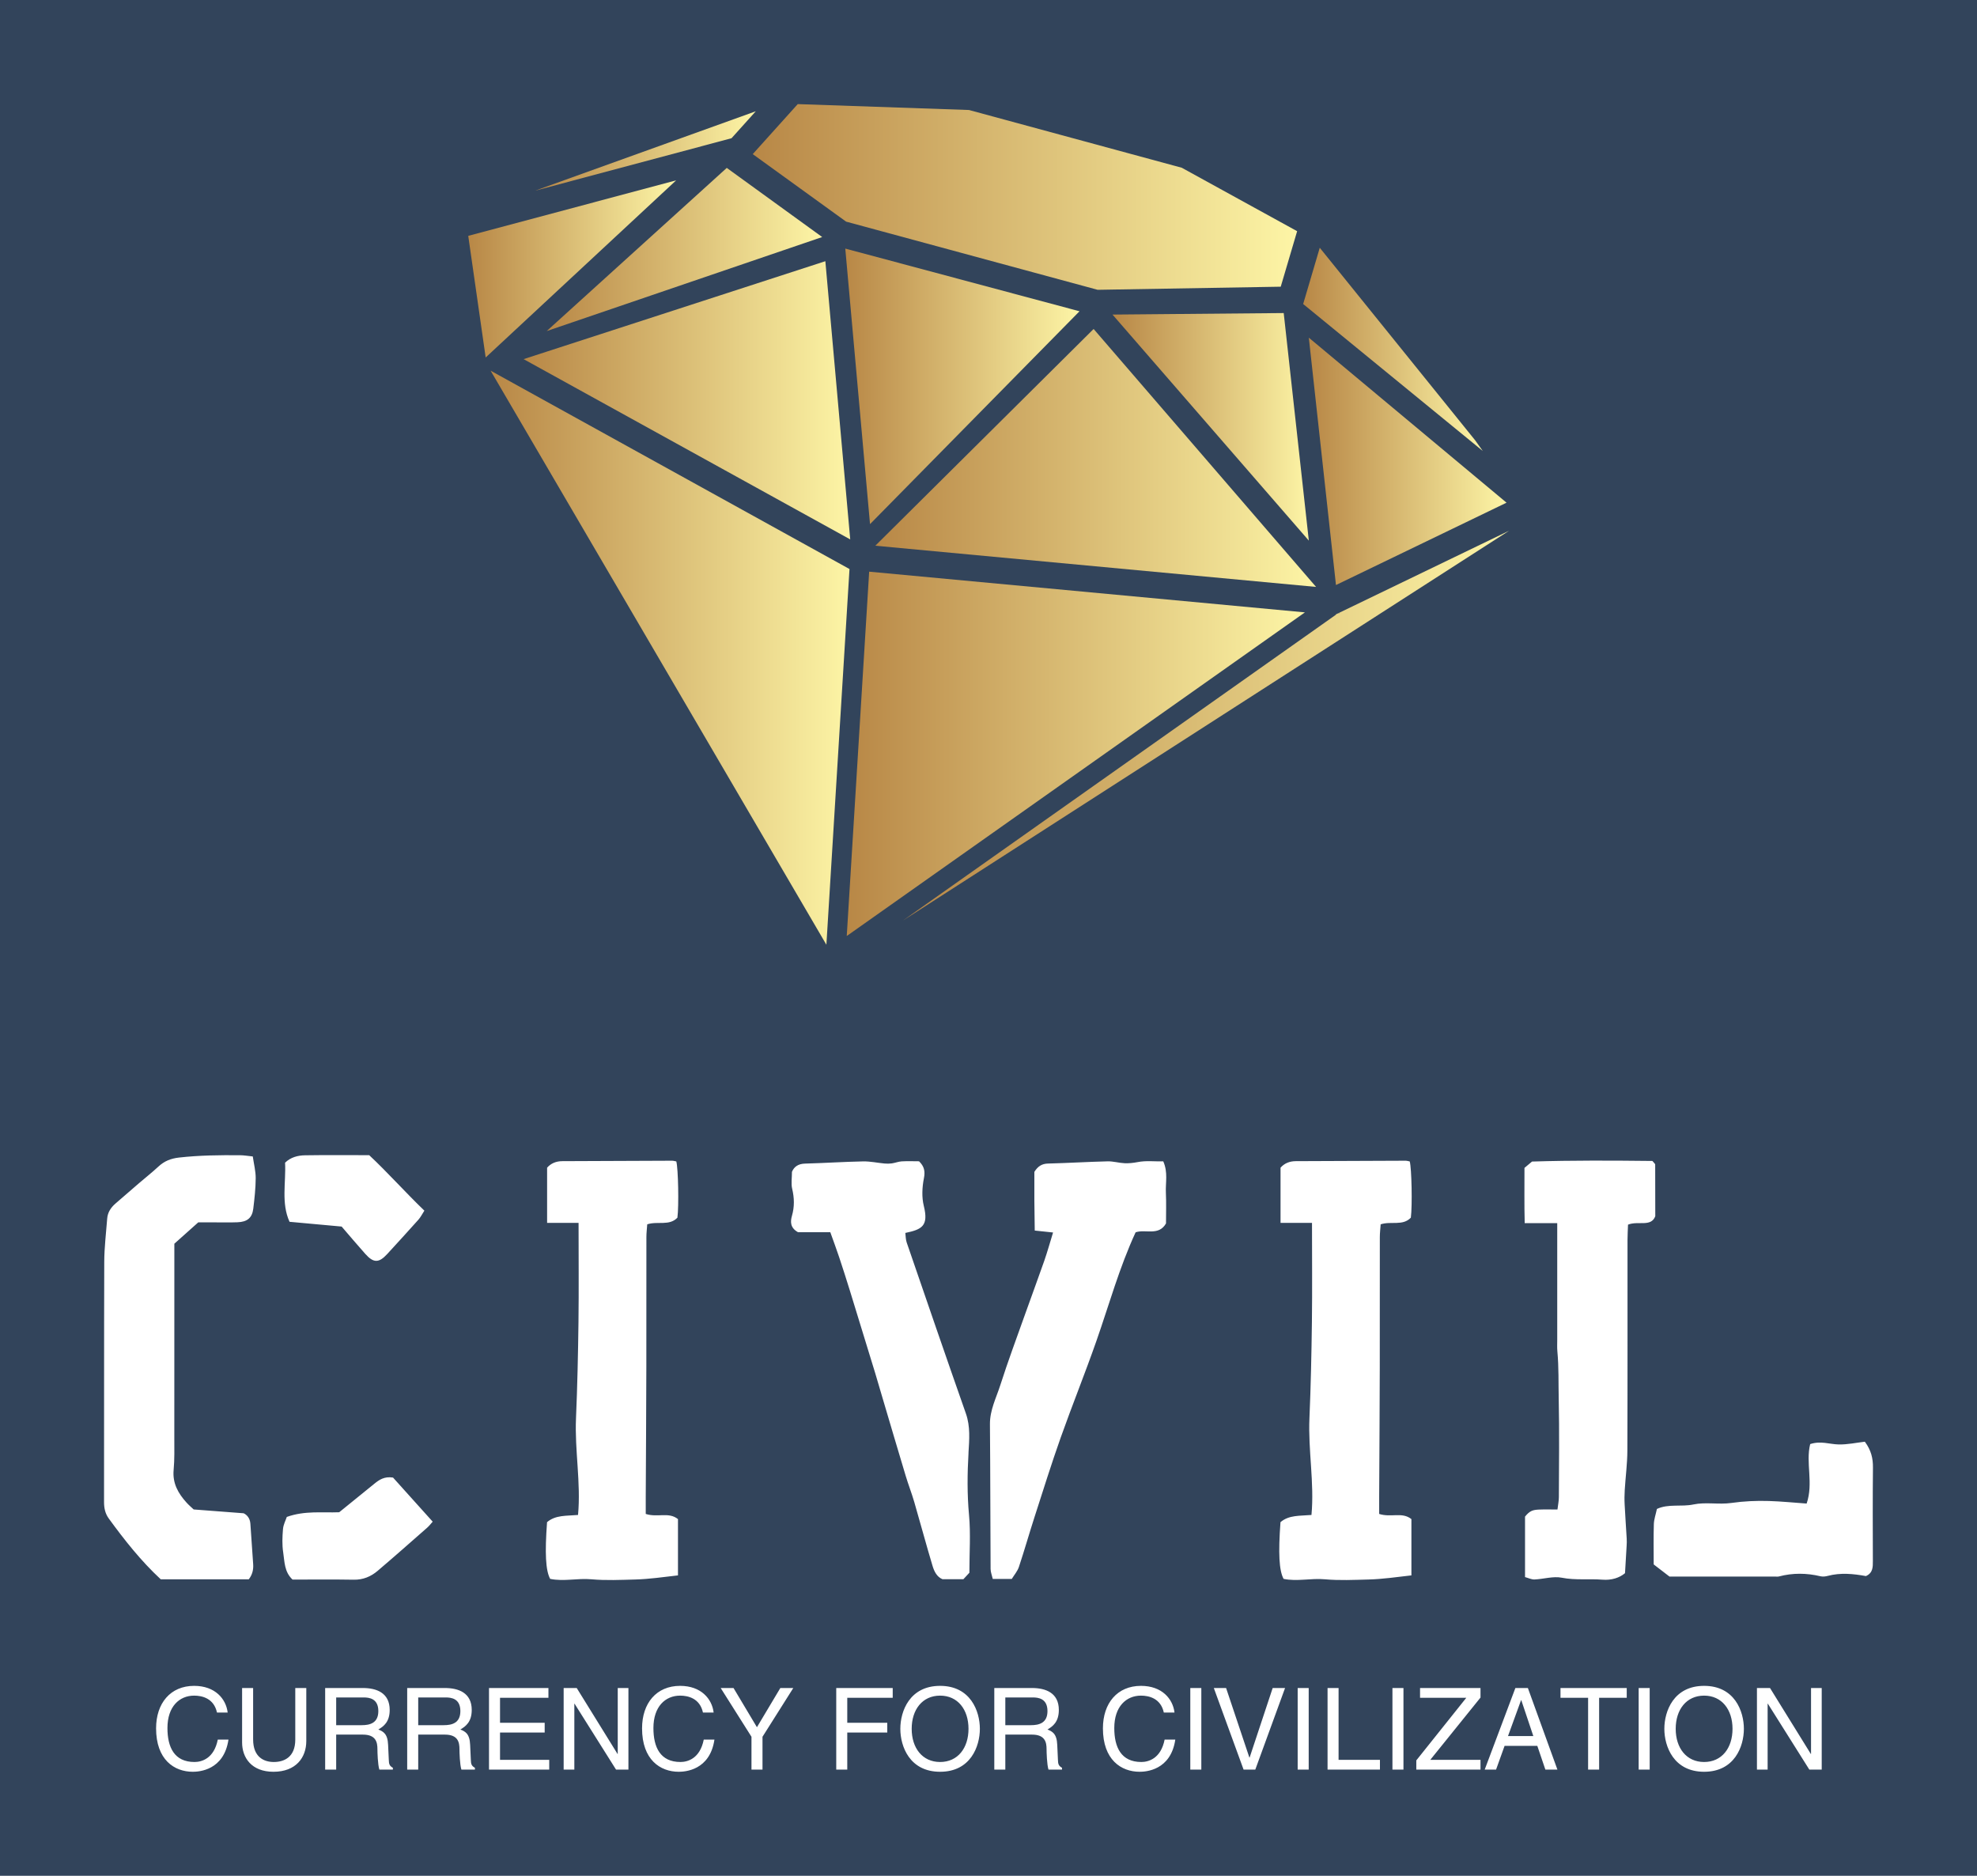 
        <svg xmlns="http://www.w3.org/2000/svg" xmlns:xlink="http://www.w3.org/1999/xlink" version="1.1" width="3352.941" 
        height="3180.91" viewBox="0 0 3352.941 3180.91">
			<rect fill="#32445b" width="3352.941" height="3180.91"/>
			<g transform="scale(17.647) translate(10, 10)">
				<defs id="SvgjsDefs1986"><linearGradient id="SvgjsLinearGradient1993"><stop id="SvgjsStop1994" stop-color="#b88746" offset="0"></stop><stop id="SvgjsStop1995" stop-color="#fdf5a6" offset="1"></stop></linearGradient></defs><g id="SvgjsG1987" featureKey="aMgJeN-0" transform="matrix(1.034,0,0,1.034,33.315,-14.408)" fill="url(#SvgjsLinearGradient1993)"><polygon xmlns="http://www.w3.org/2000/svg" points="42.021,89.823 98.369,53.589 82.566,61.219 82.574,61.292 82.527,61.238 82.264,61.365 82.281,61.389 "></polygon><polygon xmlns="http://www.w3.org/2000/svg" points="79.395,61.174 38.895,57.391 36.811,91.25 "></polygon><polygon xmlns="http://www.w3.org/2000/svg" points="3.71,38.712 34.918,92.062 37.066,57.146 "></polygon><polygon xmlns="http://www.w3.org/2000/svg" points="95.209,45.172 80.775,27.29 79.232,32.516 95.928,46.175 "></polygon><polygon xmlns="http://www.w3.org/2000/svg" points="98.135,50.979 79.758,35.645 82.281,58.632 "></polygon><polygon xmlns="http://www.w3.org/2000/svg" points="61.512,33.498 79.758,54.504 77.424,33.356 "></polygon><polygon xmlns="http://www.w3.org/2000/svg" points="59.756,34.836 39.467,54.979 80.432,58.808 "></polygon><polygon xmlns="http://www.w3.org/2000/svg" points="58.445,33.191 36.674,27.365 38.974,52.971 "></polygon><polygon xmlns="http://www.w3.org/2000/svg" points="37.133,54.393 34.822,28.537 6.776,37.639 "></polygon><polygon xmlns="http://www.w3.org/2000/svg" points="8.923,35.031 34.527,26.292 25.659,19.867 "></polygon><polygon xmlns="http://www.w3.org/2000/svg" points="1.63,26.184 3.25,37.485 20.957,21.022 "></polygon><polygon xmlns="http://www.w3.org/2000/svg" points="28.355,14.604 7.837,21.987 26.101,17.109 "></polygon><polygon xmlns="http://www.w3.org/2000/svg" points="36.751,24.86 60.131,31.196 77.148,30.907 78.672,25.749 67.951,19.853 48.173,14.486 32.256,13.938 28.073,18.586   "></polygon></g><g id="SvgjsG1988" featureKey="8L6ael-0" transform="matrix(2.863,0,0,2.863,-2.864,84.492)" fill="#ffffff"><path d="M3.36 8.738 c0 0.437 0 0.797 0 1.157 c0 1.786 0.001 3.572 -0.001 5.358 c-0 0.36 0.01 0.723 -0.023 1.08 c-0.041 0.449 0.153 0.787 0.435 1.098 c0.076 0.084 0.164 0.158 0.238 0.228 c0.551 0.042 1.086 0.083 1.676 0.128 c0.108 0.048 0.214 0.164 0.227 0.346 c0.033 0.454 0.061 0.909 0.094 1.363 c0.013 0.186 -0.028 0.353 -0.147 0.507 l-2.956 0 c-0.661 -0.613 -1.216 -1.315 -1.744 -2.04 c-0.12 -0.165 -0.159 -0.347 -0.159 -0.551 c0.004 -2.687 -0.002 -5.373 0.007 -8.06 c0.002 -0.486 0.062 -0.973 0.099 -1.459 c0.016 -0.206 0.124 -0.367 0.276 -0.5 c0.258 -0.225 0.517 -0.449 0.777 -0.672 c0.222 -0.191 0.452 -0.372 0.667 -0.571 c0.199 -0.184 0.412 -0.27 0.691 -0.302 c0.684 -0.077 1.367 -0.084 2.053 -0.078 c0.126 0.001 0.252 0.023 0.423 0.041 c0.037 0.257 0.099 0.493 0.098 0.729 c-0.002 0.341 -0.04 0.682 -0.081 1.021 c-0.037 0.309 -0.199 0.446 -0.528 0.459 c-0.278 0.011 -0.557 0.003 -0.836 0.003 c-0.179 0 -0.359 0 -0.483 0 c-0.308 0.275 -0.576 0.513 -0.802 0.716 z M10.703 16.591 c0.432 0.481 0.868 0.965 1.329 1.478 c-0.064 0.071 -0.119 0.145 -0.187 0.204 c-0.551 0.484 -1.101 0.971 -1.66 1.446 c-0.227 0.193 -0.49 0.304 -0.804 0.298 c-0.686 -0.012 -1.373 -0.004 -2.053 -0.004 c-0.28 -0.259 -0.266 -0.602 -0.314 -0.912 c-0.04 -0.256 -0.029 -0.524 -0.007 -0.784 c0.013 -0.15 0.091 -0.295 0.128 -0.407 c0.611 -0.217 1.186 -0.134 1.759 -0.157 c0.391 -0.317 0.784 -0.634 1.175 -0.953 c0.168 -0.137 0.34 -0.257 0.633 -0.211 z M7.227 8.005 c-0.287 -0.633 -0.116 -1.315 -0.15 -1.985 c0.193 -0.186 0.43 -0.244 0.671 -0.248 c0.703 -0.011 1.407 -0.004 2.153 -0.004 c0.624 0.584 1.205 1.239 1.852 1.862 c-0.078 0.12 -0.127 0.222 -0.199 0.302 c-0.347 0.389 -0.699 0.774 -1.051 1.157 c-0.276 0.3 -0.456 0.302 -0.73 -0.004 c-0.281 -0.315 -0.553 -0.638 -0.797 -0.921 c-0.64 -0.058 -1.173 -0.107 -1.751 -0.16 z M19.183 17.809 c0.402 0.131 0.769 -0.077 1.083 0.174 l0 0.927 l0 0.962 c-0.505 0.058 -0.966 0.125 -1.432 0.138 c-0.491 0.013 -0.986 0.037 -1.474 -0.007 c-0.466 -0.042 -0.931 0.081 -1.385 -0.014 c-0.151 -0.281 -0.181 -0.857 -0.104 -1.903 c0.285 -0.245 0.651 -0.208 1.04 -0.242 c0.101 -1.082 -0.115 -2.163 -0.068 -3.248 c0.046 -1.075 0.069 -2.152 0.083 -3.228 c0.014 -1.095 0.003 -2.189 0.003 -3.327 l-1.056 0 l0 -1.853 c0.131 -0.148 0.302 -0.218 0.511 -0.219 c1.228 -0.004 2.456 -0.011 3.684 -0.015 c0.048 -0 0.096 0.016 0.142 0.024 c0.065 0.236 0.089 1.493 0.037 1.888 c-0.274 0.286 -0.658 0.108 -1.013 0.223 c-0.01 0.147 -0.028 0.288 -0.028 0.43 c-0.002 1.458 0.001 2.917 -0.002 4.375 c-0.003 1.442 -0.013 2.883 -0.02 4.325 c-0.001 0.194 -0 0.388 -0 0.59 z M36.556 5.975 c0.165 0.372 0.072 0.718 0.088 1.053 c0.016 0.343 0.004 0.687 0.004 1.031 c-0.247 0.432 -0.688 0.184 -1.02 0.298 c-0.546 1.18 -0.89 2.43 -1.317 3.649 c-0.38 1.086 -0.812 2.154 -1.197 3.238 c-0.313 0.884 -0.593 1.78 -0.881 2.674 c-0.179 0.554 -0.338 1.115 -0.522 1.668 c-0.049 0.148 -0.161 0.275 -0.24 0.405 l-0.638 0 c-0.028 -0.121 -0.072 -0.227 -0.073 -0.333 c-0.01 -1.621 -0.008 -3.241 -0.022 -4.862 c-0.004 -0.473 0.211 -0.881 0.348 -1.31 c0.262 -0.818 0.563 -1.623 0.851 -2.433 c0.206 -0.581 0.422 -1.158 0.625 -1.74 c0.105 -0.302 0.19 -0.61 0.295 -0.95 c-0.22 -0.023 -0.393 -0.041 -0.615 -0.065 c-0.004 -0.34 -0.011 -0.678 -0.013 -1.016 c-0.002 -0.326 -0 -0.653 -0 -0.953 c0.119 -0.192 0.256 -0.275 0.46 -0.28 c0.666 -0.017 1.331 -0.058 1.997 -0.074 c0.191 -0.005 0.383 0.055 0.575 0.063 c0.143 0.006 0.29 -0.01 0.431 -0.037 c0.292 -0.058 0.578 -0.017 0.865 -0.026 z M30.019 15.756 c-0.041 0.7 -0.048 1.391 0.017 2.091 c0.058 0.626 0.012 1.262 0.012 1.936 c-0.047 0.05 -0.123 0.133 -0.202 0.218 l-0.7 0 c-0.193 -0.08 -0.28 -0.266 -0.335 -0.449 c-0.214 -0.712 -0.406 -1.431 -0.614 -2.145 c-0.086 -0.295 -0.199 -0.582 -0.287 -0.876 c-0.266 -0.883 -0.527 -1.769 -0.789 -2.653 c-0.078 -0.264 -0.154 -0.53 -0.234 -0.793 c-0.283 -0.928 -0.567 -1.855 -0.854 -2.782 c-0.115 -0.372 -0.234 -0.743 -0.357 -1.113 c-0.091 -0.274 -0.193 -0.545 -0.297 -0.837 l-1.085 0 c-0.274 -0.153 -0.253 -0.37 -0.202 -0.55 c0.088 -0.309 0.08 -0.6 0.007 -0.908 c-0.04 -0.169 -0.007 -0.356 -0.007 -0.567 c0.07 -0.171 0.21 -0.271 0.438 -0.277 c0.65 -0.018 1.299 -0.061 1.949 -0.074 c0.24 -0.005 0.481 0.049 0.721 0.071 c0.081 0.007 0.164 0.007 0.244 -0.004 c0.111 -0.016 0.219 -0.061 0.33 -0.068 c0.195 -0.012 0.391 -0.003 0.584 -0.003 c0.174 0.171 0.211 0.332 0.163 0.573 c-0.059 0.299 -0.076 0.633 -0.003 0.925 c0.167 0.675 -0.064 0.791 -0.62 0.907 c0.014 0.105 0.01 0.218 0.045 0.319 c0.659 1.916 1.316 3.832 1.988 5.743 c0.154 0.438 0.113 0.881 0.087 1.317 z M43.803 17.809 c0.402 0.131 0.769 -0.077 1.083 0.174 l0 0.927 l0 0.962 c-0.505 0.058 -0.966 0.125 -1.432 0.138 c-0.491 0.013 -0.986 0.037 -1.474 -0.007 c-0.466 -0.042 -0.931 0.081 -1.385 -0.014 c-0.151 -0.281 -0.181 -0.857 -0.104 -1.903 c0.285 -0.245 0.651 -0.208 1.04 -0.242 c0.101 -1.082 -0.115 -2.163 -0.068 -3.248 c0.046 -1.075 0.069 -2.152 0.083 -3.228 c0.014 -1.095 0.003 -2.189 0.003 -3.327 l-1.056 0 l0 -1.853 c0.131 -0.148 0.302 -0.218 0.511 -0.219 c1.228 -0.004 2.456 -0.011 3.684 -0.015 c0.048 -0 0.096 0.016 0.142 0.024 c0.065 0.236 0.089 1.493 0.037 1.888 c-0.274 0.286 -0.658 0.108 -1.013 0.223 c-0.01 0.147 -0.028 0.288 -0.028 0.43 c-0.002 1.458 0.001 2.917 -0.002 4.375 c-0.003 1.442 -0.013 2.883 -0.02 4.325 c-0.001 0.194 -0 0.388 -0 0.59 z M53.069 6.083 c0.003 0.555 0.003 1.11 0.003 1.734 c-0.142 0.375 -0.573 0.145 -0.915 0.283 c-0.006 0.166 -0.016 0.341 -0.017 0.515 c-0.001 2.358 0.004 4.717 -0.005 7.075 c-0.002 0.438 -0.061 0.876 -0.088 1.315 c-0.01 0.163 -0.012 0.328 -0.003 0.491 c0.019 0.382 0.047 0.763 0.069 1.144 c0.005 0.082 0.002 0.164 -0.003 0.246 c-0.016 0.286 -0.034 0.572 -0.054 0.912 c-0.184 0.154 -0.449 0.243 -0.759 0.218 c-0.453 -0.036 -0.905 0.025 -1.363 -0.066 c-0.29 -0.057 -0.609 0.046 -0.916 0.059 c-0.102 0.004 -0.206 -0.05 -0.318 -0.08 l0 -2.03 c0.157 -0.194 0.258 -0.227 0.472 -0.236 c0.193 -0.008 0.387 -0.002 0.617 -0.002 c0.02 -0.169 0.047 -0.292 0.047 -0.416 c0.003 -1.097 0.019 -2.195 -0.005 -3.292 c-0.012 -0.532 0.005 -1.063 -0.045 -1.595 c-0.012 -0.13 -0.005 -0.262 -0.005 -0.393 c-0 -1.13 -0 -2.26 -0 -3.391 l0 -0.525 l-1.092 0 c-0.017 -0.639 -0.006 -1.24 -0.008 -1.854 c0.089 -0.075 0.175 -0.147 0.254 -0.213 c1.368 -0.043 2.722 -0.034 4.041 -0.02 c0.055 0.07 0.093 0.095 0.093 0.121 z M60.379 16.251 c-0.011 1.047 -0.006 2.094 -0.003 3.141 c0.001 0.204 0.002 0.398 -0.233 0.503 c-0.419 -0.076 -0.85 -0.121 -1.282 -0.006 c-0.077 0.02 -0.165 0.031 -0.241 0.013 c-0.466 -0.111 -0.93 -0.117 -1.394 0.005 c-0.046 0.012 -0.098 0.004 -0.147 0.004 c-1.161 0 -2.322 0 -3.531 0 c-0.156 -0.12 -0.346 -0.266 -0.529 -0.407 c0 -0.473 -0.009 -0.914 0.005 -1.354 c0.005 -0.159 0.062 -0.316 0.103 -0.508 c0.385 -0.18 0.821 -0.064 1.228 -0.151 c0.408 -0.086 0.852 0.01 1.269 -0.05 c0.422 -0.06 0.841 -0.079 1.263 -0.066 c0.42 0.013 0.84 0.056 1.266 0.086 c0.236 -0.69 -0.039 -1.361 0.119 -1.996 c0.352 -0.116 0.65 0.005 0.951 0.012 c0.302 0.007 0.605 -0.06 0.884 -0.092 c0.214 0.29 0.275 0.561 0.272 0.866 z"></path></g><g id="SvgjsG1989" featureKey="sloganFeature-0" transform="matrix(0.546,0,0,0.546,4.52,149.129)" fill="#ffffff"><path d="M13.48 9.96 l-1.88 0 c-0.54 -2.52 -2.64 -2.98 -4.02 -2.98 c-2.6 0 -4.7 1.92 -4.7 5.7 c0 3.38 1.2 5.98 4.76 5.98 c1.26 0 3.44 -0.6 4.1 -3.94 l1.88 0 c-0.8 5.42 -5.2 5.66 -6.28 5.66 c-3.26 0 -6.46 -2.12 -6.46 -7.64 c0 -4.42 2.52 -7.48 6.7 -7.48 c3.7 0 5.62 2.3 5.9 4.7 z M25.38 5.64 l1.94 0 l0 9.32 c0 2.94 -1.84 5.42 -5.78 5.42 c-3.86 0 -5.52 -2.48 -5.52 -5.16 l0 -9.58 l1.94 0 l0 9.04 c0 3.12 1.9 3.98 3.64 3.98 c1.78 0 3.78 -0.82 3.78 -3.94 l0 -9.08 z M32.58 13.84 l0 6.16 l-1.94 0 l0 -14.36 l6.64 0 c2.36 0 4.72 0.82 4.72 3.86 c0 2.12 -1.08 2.9 -2 3.44 c0.82 0.34 1.64 0.7 1.72 2.7 l0.12 2.6 c0.02 0.8 0.12 1.1 0.72 1.44 l0 0.32 l-2.38 0 c-0.28 -0.88 -0.34 -3.06 -0.34 -3.6 c0 -1.18 -0.24 -2.56 -2.56 -2.56 l-4.7 0 z M32.58 7.3 l0 4.88 l4.5 0 c1.42 0 2.92 -0.36 2.92 -2.48 c0 -2.22 -1.62 -2.4 -2.58 -2.4 l-4.84 0 z M47.02 13.84 l0 6.16 l-1.94 0 l0 -14.36 l6.64 0 c2.36 0 4.72 0.82 4.72 3.86 c0 2.12 -1.08 2.9 -2 3.44 c0.82 0.34 1.64 0.7 1.72 2.7 l0.12 2.6 c0.02 0.8 0.12 1.1 0.72 1.44 l0 0.32 l-2.38 0 c-0.28 -0.88 -0.34 -3.06 -0.34 -3.6 c0 -1.18 -0.24 -2.56 -2.56 -2.56 l-4.7 0 z M47.02 7.3 l0 4.88 l4.5 0 c1.42 0 2.92 -0.36 2.92 -2.48 c0 -2.22 -1.62 -2.4 -2.58 -2.4 l-4.84 0 z M70.08 18.28 l0 1.72 l-10.6 0 l0 -14.36 l10.46 0 l0 1.72 l-8.52 0 l0 4.4 l7.86 0 l0 1.72 l-7.86 0 l0 4.8 l8.66 0 z M82.14 17.24 l0 -11.6 l1.88 0 l0 14.36 l-2.18 0 l-7.3 -11.6 l-0.04 0 l0 11.6 l-1.88 0 l0 -14.36 l2.3 0 l7.18 11.6 l0.04 0 z M99.02 9.96 l-1.88 0 c-0.54 -2.52 -2.64 -2.98 -4.02 -2.98 c-2.6 0 -4.7 1.92 -4.7 5.7 c0 3.38 1.2 5.98 4.76 5.98 c1.26 0 3.44 -0.6 4.1 -3.94 l1.88 0 c-0.8 5.42 -5.2 5.66 -6.28 5.66 c-3.26 0 -6.46 -2.12 -6.46 -7.64 c0 -4.42 2.52 -7.48 6.7 -7.48 c3.7 0 5.62 2.3 5.9 4.7 z M107.62 14.22 l0 5.78 l-1.94 0 l0 -5.78 l-5.42 -8.58 l2.26 0 l4.12 6.9 l4.12 -6.9 l2.28 0 z M122.54 13.48 l0 6.52 l-1.94 0 l0 -14.36 l9.94 0 l0 1.72 l-8 0 l0 4.4 l7.04 0 l0 1.72 l-7.04 0 z M143.88 12.82 c0 -3.38 -1.88 -5.84 -5 -5.84 s-5 2.46 -5 5.84 s1.88 5.84 5 5.84 s5 -2.46 5 -5.84 z M145.88 12.82 c0 3.1 -1.64 7.56 -7 7.56 s-7 -4.46 -7 -7.56 s1.64 -7.56 7 -7.56 s7 4.46 7 7.56 z M150.36 13.84 l0 6.16 l-1.94 0 l0 -14.36 l6.64 0 c2.36 0 4.72 0.82 4.72 3.86 c0 2.12 -1.08 2.9 -2 3.44 c0.82 0.34 1.64 0.7 1.72 2.7 l0.12 2.6 c0.02 0.8 0.12 1.1 0.72 1.44 l0 0.32 l-2.38 0 c-0.28 -0.88 -0.34 -3.06 -0.34 -3.6 c0 -1.18 -0.24 -2.56 -2.56 -2.56 l-4.7 0 z M150.36 7.3 l0 4.88 l4.5 0 c1.42 0 2.92 -0.36 2.92 -2.48 c0 -2.22 -1.62 -2.4 -2.58 -2.4 l-4.84 0 z M180.14 9.96 l-1.88 0 c-0.54 -2.52 -2.64 -2.98 -4.02 -2.98 c-2.6 0 -4.7 1.92 -4.7 5.7 c0 3.38 1.2 5.98 4.76 5.98 c1.26 0 3.44 -0.6 4.1 -3.94 l1.88 0 c-0.8 5.42 -5.2 5.66 -6.28 5.66 c-3.26 0 -6.46 -2.12 -6.46 -7.64 c0 -4.42 2.52 -7.48 6.7 -7.48 c3.7 0 5.62 2.3 5.9 4.7 z M184.86 5.64 l0 14.36 l-1.94 0 l0 -14.36 l1.94 0 z M193.36 17.88 l4.06 -12.24 l2.18 0 l-5.24 14.36 l-2.06 0 l-5.24 -14.36 l2.16 0 l4.1 12.24 l0.04 0 z M203.76 5.64 l0 14.36 l-1.94 0 l0 -14.36 l1.94 0 z M209.02 5.64 l0 12.64 l7.28 0 l0 1.72 l-9.22 0 l0 -14.36 l1.94 0 z M220.44 5.64 l0 14.36 l-1.94 0 l0 -14.36 l1.94 0 z M234 18.28 l0 1.72 l-11.3 0 l0 -1.62 l8.8 -11.02 l-8.14 0 l0 -1.72 l10.64 0 l0 1.68 l-8.84 10.96 l8.84 0 z M244 15.82 l-5.76 0 l-1.5 4.18 l-2 0 l5.4 -14.36 l2.2 0 l5.2 14.36 l-2.12 0 z M238.84 14.1 l4.46 0 l-2.12 -6.32 l-0.04 0 z M248.08 7.36 l0 -1.72 l11.66 0 l0 1.72 l-4.86 0 l0 12.64 l-1.94 0 l0 -12.64 l-4.86 0 z M263.78 5.64 l0 14.36 l-1.94 0 l0 -14.36 l1.94 0 z M278.36 12.82 c0 -3.38 -1.88 -5.84 -5 -5.84 s-5 2.46 -5 5.84 s1.88 5.84 5 5.84 s5 -2.46 5 -5.84 z M280.36 12.82 c0 3.1 -1.64 7.56 -7 7.56 s-7 -4.46 -7 -7.56 s1.64 -7.56 7 -7.56 s7 4.46 7 7.56 z M292.18 17.24 l0 -11.6 l1.88 0 l0 14.36 l-2.18 0 l-7.3 -11.6 l-0.04 0 l0 11.6 l-1.88 0 l0 -14.36 l2.3 0 l7.18 11.6 l0.04 0 z"></path></g>
			</g>
		</svg>
	